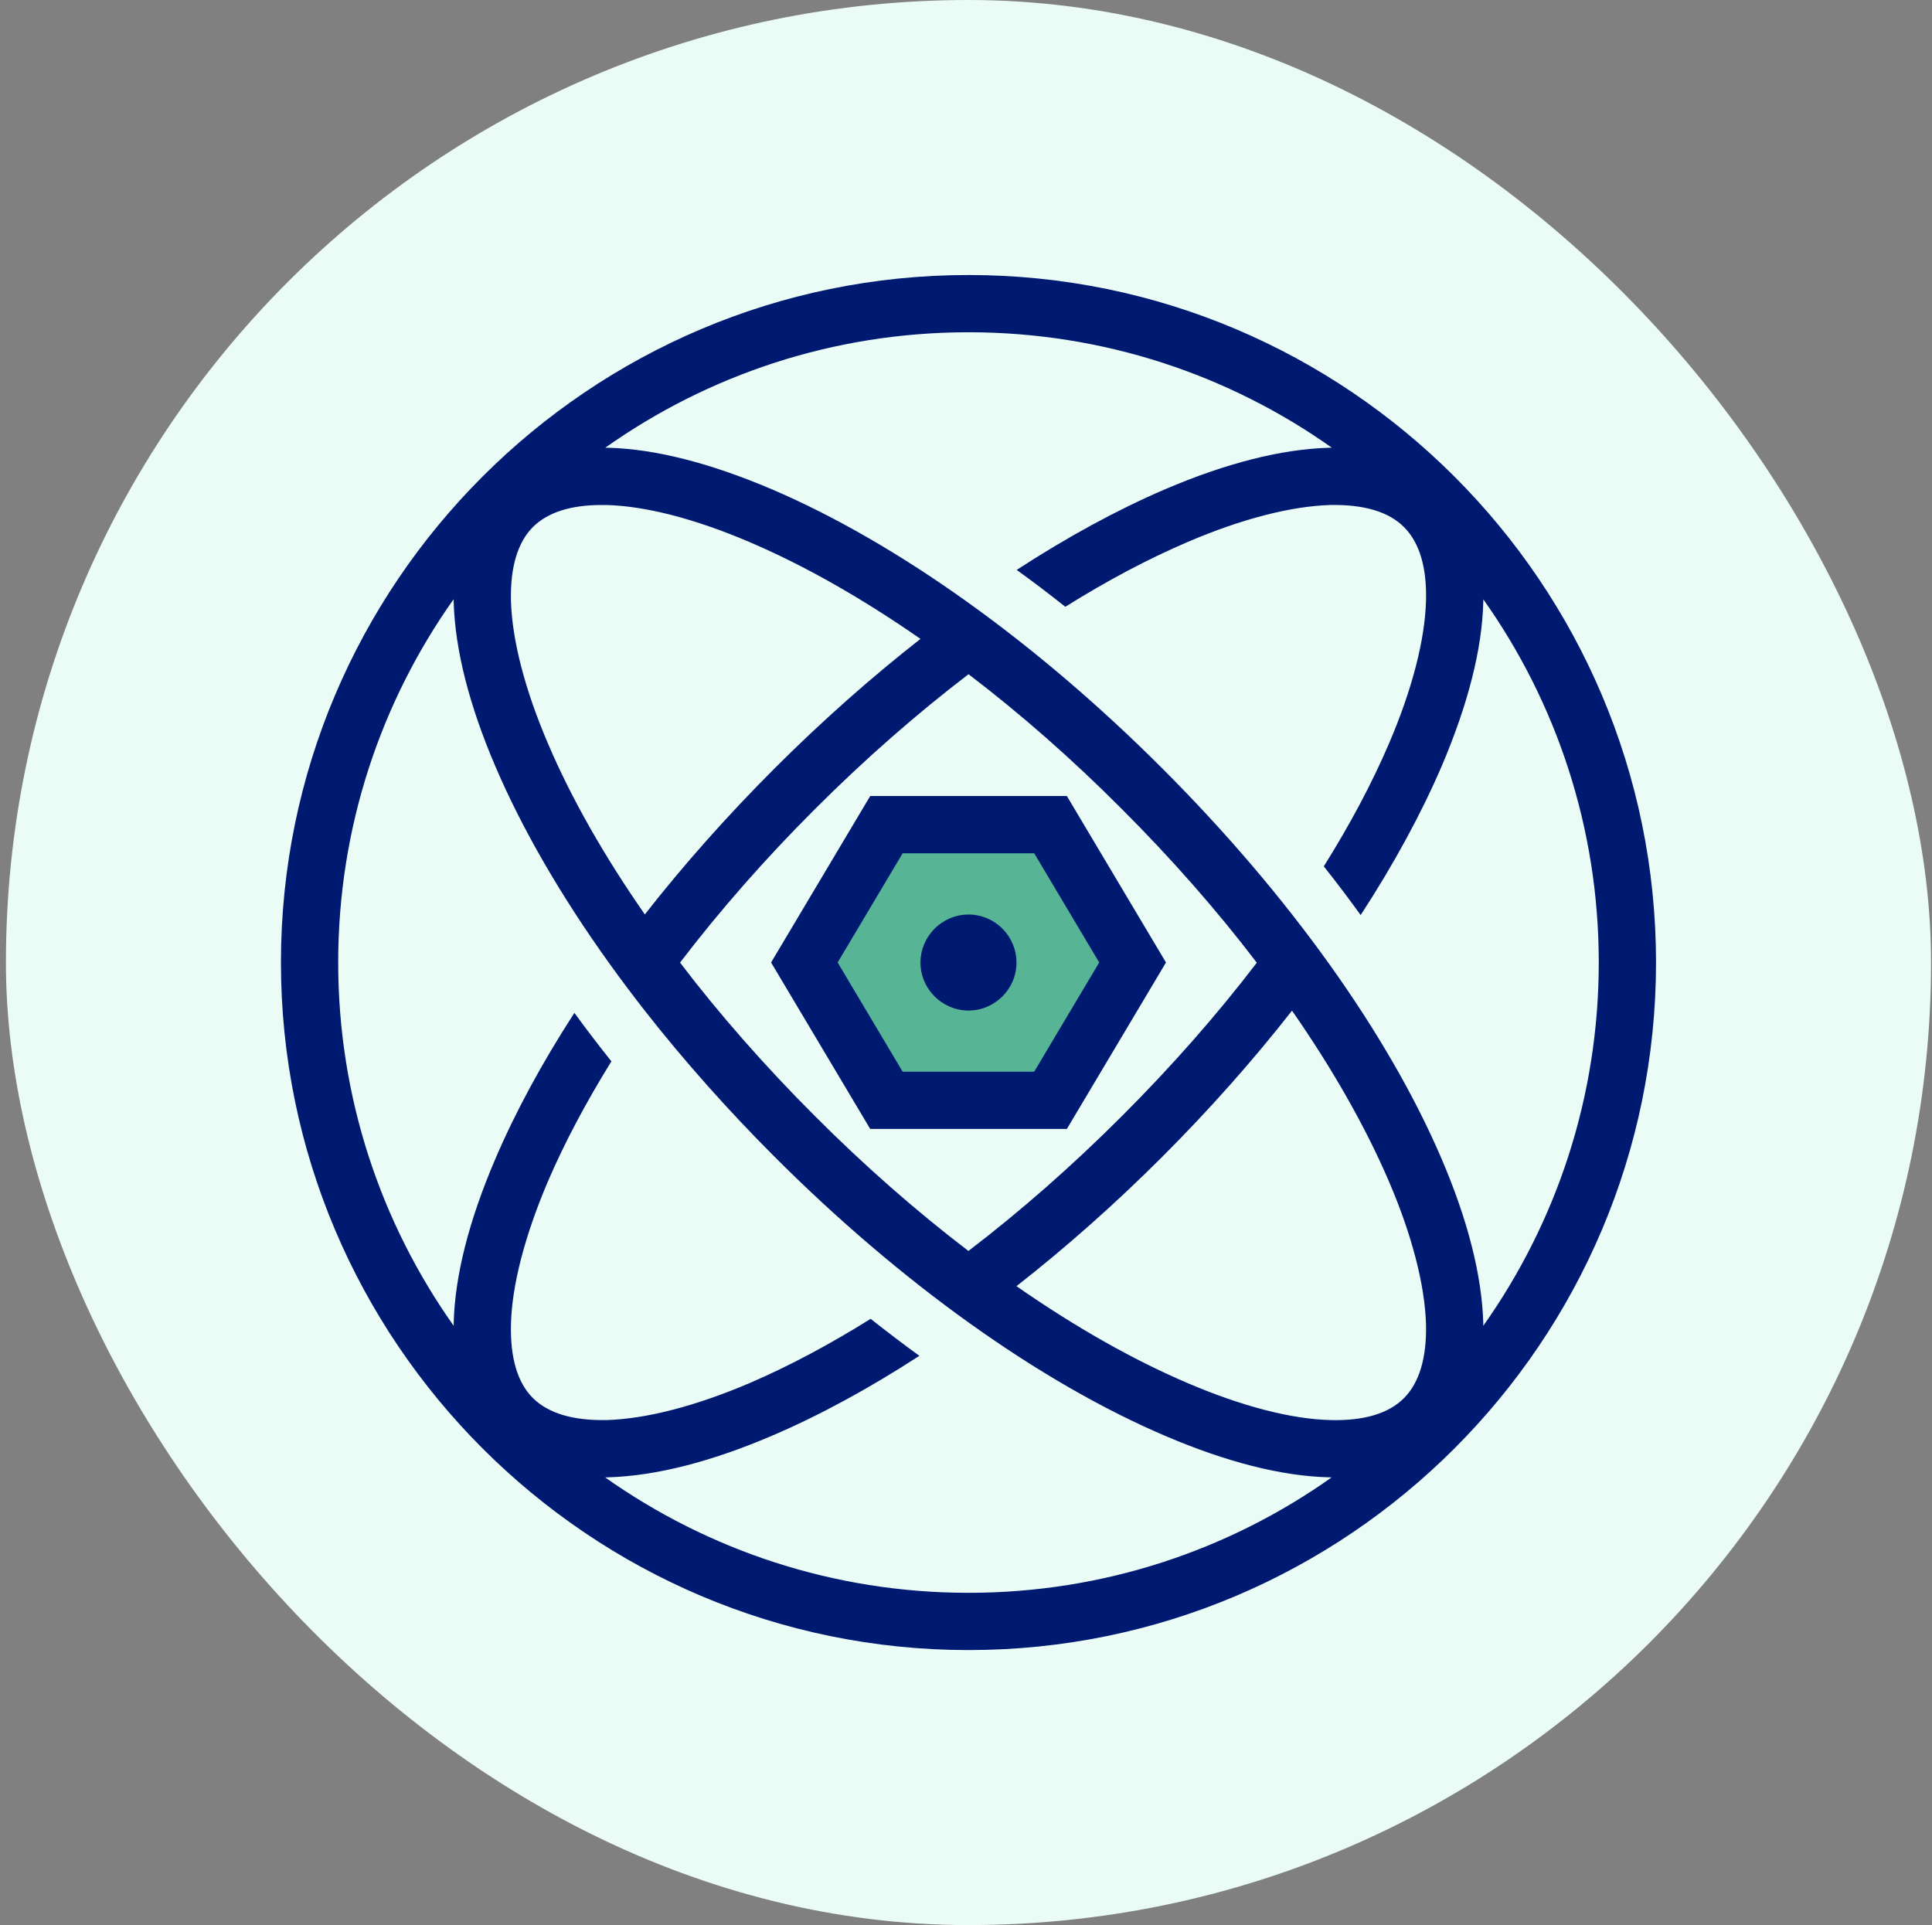<svg width="281" height="280" viewBox="0 0 281 280" fill="none" xmlns="http://www.w3.org/2000/svg">
<rect x="0" y="0" width="281" height="280" fill="#808080" stroke="none"/>
<rect x="0.861" width="280" height="280" rx="140" fill="#EBFCF7"/>
<path d="M152.433 120.696H128.563L116.628 140.733L128.563 160.77H152.433L164.369 140.733L152.433 120.696Z" fill="#57B495"/>
<path d="M147.843 140.008C147.843 143.841 144.702 146.982 140.869 146.982C137.035 146.982 133.878 143.841 133.878 140.008C133.878 136.174 137.019 133.017 140.869 133.017C144.718 133.017 147.843 136.158 147.843 140.008ZM240.86 139.992C240.86 195.142 196.003 240 140.869 240C85.735 240 40.861 195.142 40.861 139.992C40.861 84.842 85.719 40 140.869 40C196.019 40 240.86 84.858 240.86 139.992ZM74.315 87.403C74.492 93.137 76.344 100.32 79.695 108.132C83.093 116.121 87.893 124.529 93.788 133.001C99.426 125.802 105.756 118.666 112.633 111.788C119.511 104.911 126.678 98.565 133.878 92.927C125.406 87.032 116.998 82.248 108.993 78.834C101.117 75.467 93.949 73.615 88.247 73.454H87.458C82.98 73.454 79.646 74.533 77.504 76.659C75.281 78.898 74.202 82.522 74.315 87.403ZM207.406 192.597C207.229 186.863 205.377 179.695 202.027 171.867C198.596 163.878 193.812 155.47 187.917 146.998C182.28 154.198 175.949 161.349 169.072 168.227C162.194 175.105 155.043 181.435 147.843 187.072C156.315 192.967 164.723 197.751 172.728 201.166C180.588 204.532 187.772 206.4 193.474 206.545C198.354 206.674 201.946 205.611 204.201 203.356C206.44 201.101 207.519 197.477 207.406 192.597ZM182.795 140.024C177.045 132.47 170.441 124.948 163.177 117.684C155.945 110.419 148.423 103.816 140.869 98.065C133.315 103.832 125.776 110.436 118.528 117.684C111.264 124.932 104.676 132.454 98.91 140.008C104.66 147.562 111.264 155.068 118.528 162.332C125.776 169.596 133.298 176.184 140.853 181.95C148.407 176.184 155.929 169.58 163.177 162.332C170.425 155.084 177.029 147.578 182.795 140.024ZM193.699 214.873C193.554 214.889 193.393 214.873 193.248 214.873C186.403 214.696 178.398 212.666 169.442 208.833C151.161 201.021 130.979 186.589 112.633 168.227C105.756 161.349 99.426 154.198 93.788 147.014C91.968 144.679 90.212 142.343 88.537 140.008C81.579 130.295 75.958 120.615 72.028 111.418C68.227 102.527 66.197 94.522 65.988 87.628C65.988 87.467 65.988 87.322 65.972 87.161C55.405 102.092 49.188 120.325 49.188 139.992C49.188 159.658 55.405 177.891 65.988 192.838V192.404C66.165 185.558 68.194 177.553 72.028 168.598C74.975 161.704 78.857 154.552 83.544 147.32C85.251 149.672 87.055 152.024 88.924 154.375C85.235 160.335 82.111 166.198 79.678 171.867C76.328 179.744 74.46 186.911 74.315 192.613C74.202 197.493 75.265 201.117 77.504 203.34C79.759 205.579 83.367 206.642 88.263 206.545C93.998 206.368 101.165 204.516 108.993 201.182C114.695 198.734 120.622 195.577 126.63 191.824C128.998 193.692 131.349 195.48 133.717 197.203C126.421 201.939 119.205 205.869 112.263 208.833C103.372 212.634 95.367 214.663 88.489 214.873C88.328 214.889 88.167 214.889 88.022 214.889C102.969 225.455 121.202 231.672 140.869 231.672C160.535 231.672 178.768 225.455 193.699 214.873ZM215.734 192.387V192.838C226.316 177.891 232.533 159.658 232.533 139.992C232.533 120.325 226.316 102.092 215.734 87.161C215.75 87.306 215.734 87.467 215.734 87.612C215.556 94.457 213.511 102.463 209.693 111.418C206.681 118.425 202.703 125.721 197.903 133.098C196.196 130.73 194.408 128.363 192.54 126.011C196.341 119.939 199.546 113.931 202.027 108.132C205.393 100.272 207.245 93.088 207.406 87.386C207.535 82.522 206.456 78.914 204.201 76.659C201.962 74.421 198.37 73.357 193.458 73.454C187.724 73.631 180.54 75.484 172.728 78.834C166.962 81.298 161.002 84.471 154.946 88.256C152.594 86.388 150.243 84.6 147.875 82.893C155.204 78.125 162.468 74.163 169.442 71.167C178.333 67.366 186.338 65.336 193.232 65.127C193.393 65.127 193.554 65.127 193.699 65.111C178.768 54.544 160.535 48.327 140.869 48.327C121.202 48.327 102.969 54.544 88.022 65.127C88.167 65.111 88.328 65.127 88.473 65.127C95.302 65.304 103.307 67.35 112.263 71.167C130.56 78.995 150.726 93.427 169.072 111.788C187.45 130.166 201.882 150.332 209.693 168.598C213.495 177.489 215.524 185.494 215.734 192.387ZM169.587 139.992L155.172 115.783H126.566L112.15 139.992L126.566 164.2H155.172L169.587 139.992ZM121.83 139.992L131.285 124.11H150.42L159.875 139.992L150.42 155.873H131.285L121.83 139.992Z" fill="#001A72"/>
</svg>
